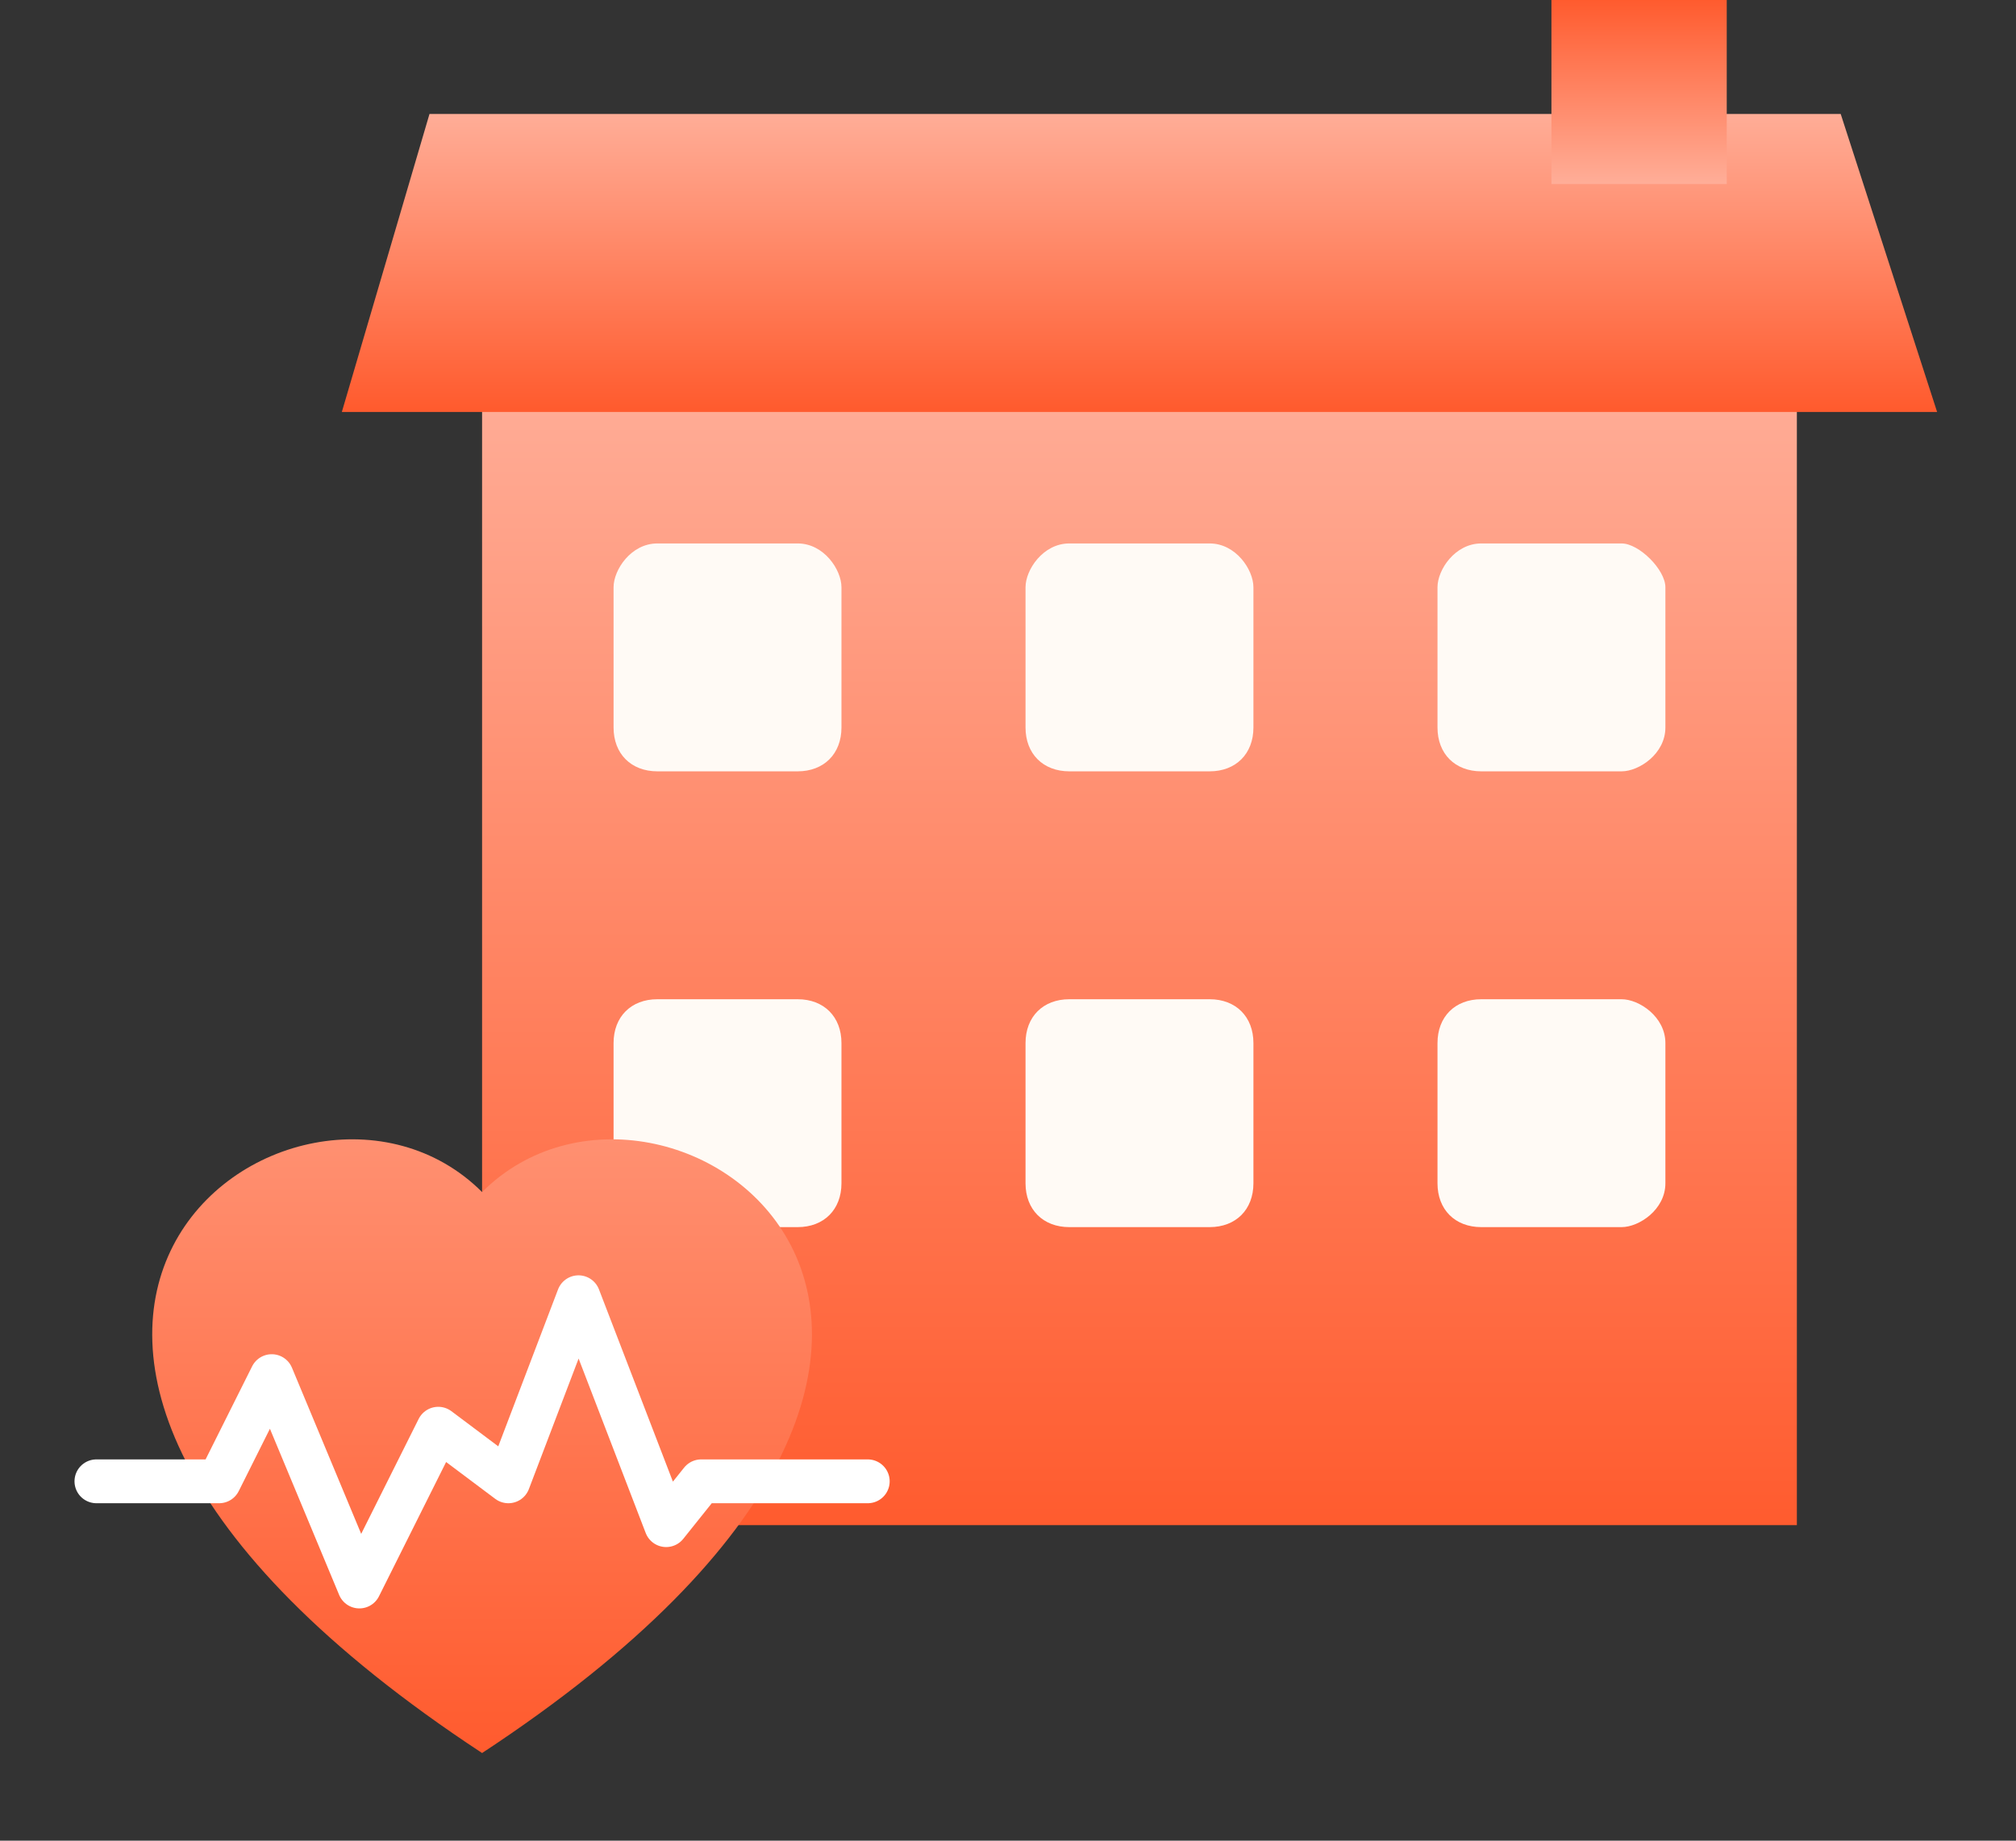 <svg version="1.2" xmlns="http://www.w3.org/2000/svg" viewBox="0 0 23 21" width="23" height="21"><rect x="0" y="0" width="23" height="21" fill="#333333" stroke="none"/><defs><linearGradient id="P" gradientUnits="userSpaceOnUse"/><linearGradient id="g1" x2="1" href="#P" gradientTransform="matrix(0,12.976,-15.052,0,12.991,4.411)"><stop stop-color="#ffad97"/><stop offset="1" stop-color="#ff5b2e"/></linearGradient><linearGradient id="g2" x2="1" href="#P" gradientTransform="matrix(0,3.374,-18.166,0,12.991,1.297)"><stop stop-color="#ffad97"/><stop offset="1" stop-color="#ff5b2e"/></linearGradient><linearGradient id="g3" x2="1" href="#P" gradientTransform="matrix(0,-2.076,2.076,0,18.701,2.076)"><stop stop-color="#ffad97"/><stop offset="1" stop-color="#ff5b2e"/></linearGradient><linearGradient id="g4" x2="1" href="#P" gradientTransform="matrix(0,7.024,-7.493,0,5.49,12.976)"><stop stop-color="#ff9071"/><stop offset="1" stop-color="#ff5b2e"/></linearGradient></defs><style>.a{fill:url(#g1)}.b{fill:url(#g2)}.c{fill:url(#g3)}.d{fill:#fffaf5}.e{fill:url(#g4)}.f{fill:none;stroke:#fff;stroke-linecap:round;stroke-linejoin:round;stroke-width:.5}</style><path class="a" d="m5.5 4.4h15v13h-15z"/><path class="b" d="m4.9 1.3h16.1l1.1 3.4h-18.2z"/><path class="c" d="m17.7 2.1h2v-2.1h-2z"/><path class="d" d="m7.5 6.2h1.6c0.3 0 0.5 0.3 0.5 0.5v1.6c0 0.3-0.2 0.5-0.5 0.5h-1.6c-0.3 0-0.5-0.2-0.5-0.5v-1.6c0-0.2 0.2-0.5 0.5-0.5z"/><path class="d" d="m7.5 11.4h1.6c0.3 0 0.5 0.2 0.5 0.5v1.6c0 0.3-0.2 0.5-0.5 0.5h-1.6c-0.3 0-0.5-0.2-0.5-0.5v-1.6c0-0.3 0.2-0.5 0.5-0.5z"/><path class="d" d="m12.2 6.2h1.6c0.3 0 0.5 0.3 0.5 0.5v1.6c0 0.3-0.2 0.5-0.5 0.5h-1.6c-0.3 0-0.5-0.2-0.5-0.5v-1.6c0-0.2 0.2-0.5 0.5-0.5z"/><path class="d" d="m12.2 11.4h1.6c0.3 0 0.5 0.2 0.5 0.5v1.6c0 0.3-0.2 0.5-0.5 0.5h-1.6c-0.3 0-0.5-0.2-0.5-0.5v-1.6c0-0.3 0.2-0.5 0.5-0.5z"/><path class="d" d="m16.9 6.2h1.6c0.2 0 0.5 0.3 0.5 0.5v1.6c0 0.3-0.3 0.5-0.5 0.5h-1.6c-0.3 0-0.5-0.2-0.5-0.5v-1.6c0-0.2 0.2-0.5 0.5-0.5z"/><path class="d" d="m16.9 11.4h1.6c0.2 0 0.5 0.2 0.5 0.5v1.6c0 0.3-0.3 0.5-0.5 0.5h-1.6c-0.3 0-0.5-0.2-0.5-0.5v-1.6c0-0.3 0.2-0.5 0.5-0.5z"/><path fill-rule="evenodd" class="e" d="m5.5 13.6c2.1-2.1 7.3 1.6 0 6.4-7.3-4.8-2.1-8.5 0-6.4z"/><path class="f" d="m1.1 16.9h1.4l0.6-1.2 1 2.4 0.9-1.8 0.8 0.6 0.8-2.1 1 2.6 0.4-0.5h1.9"/></svg>